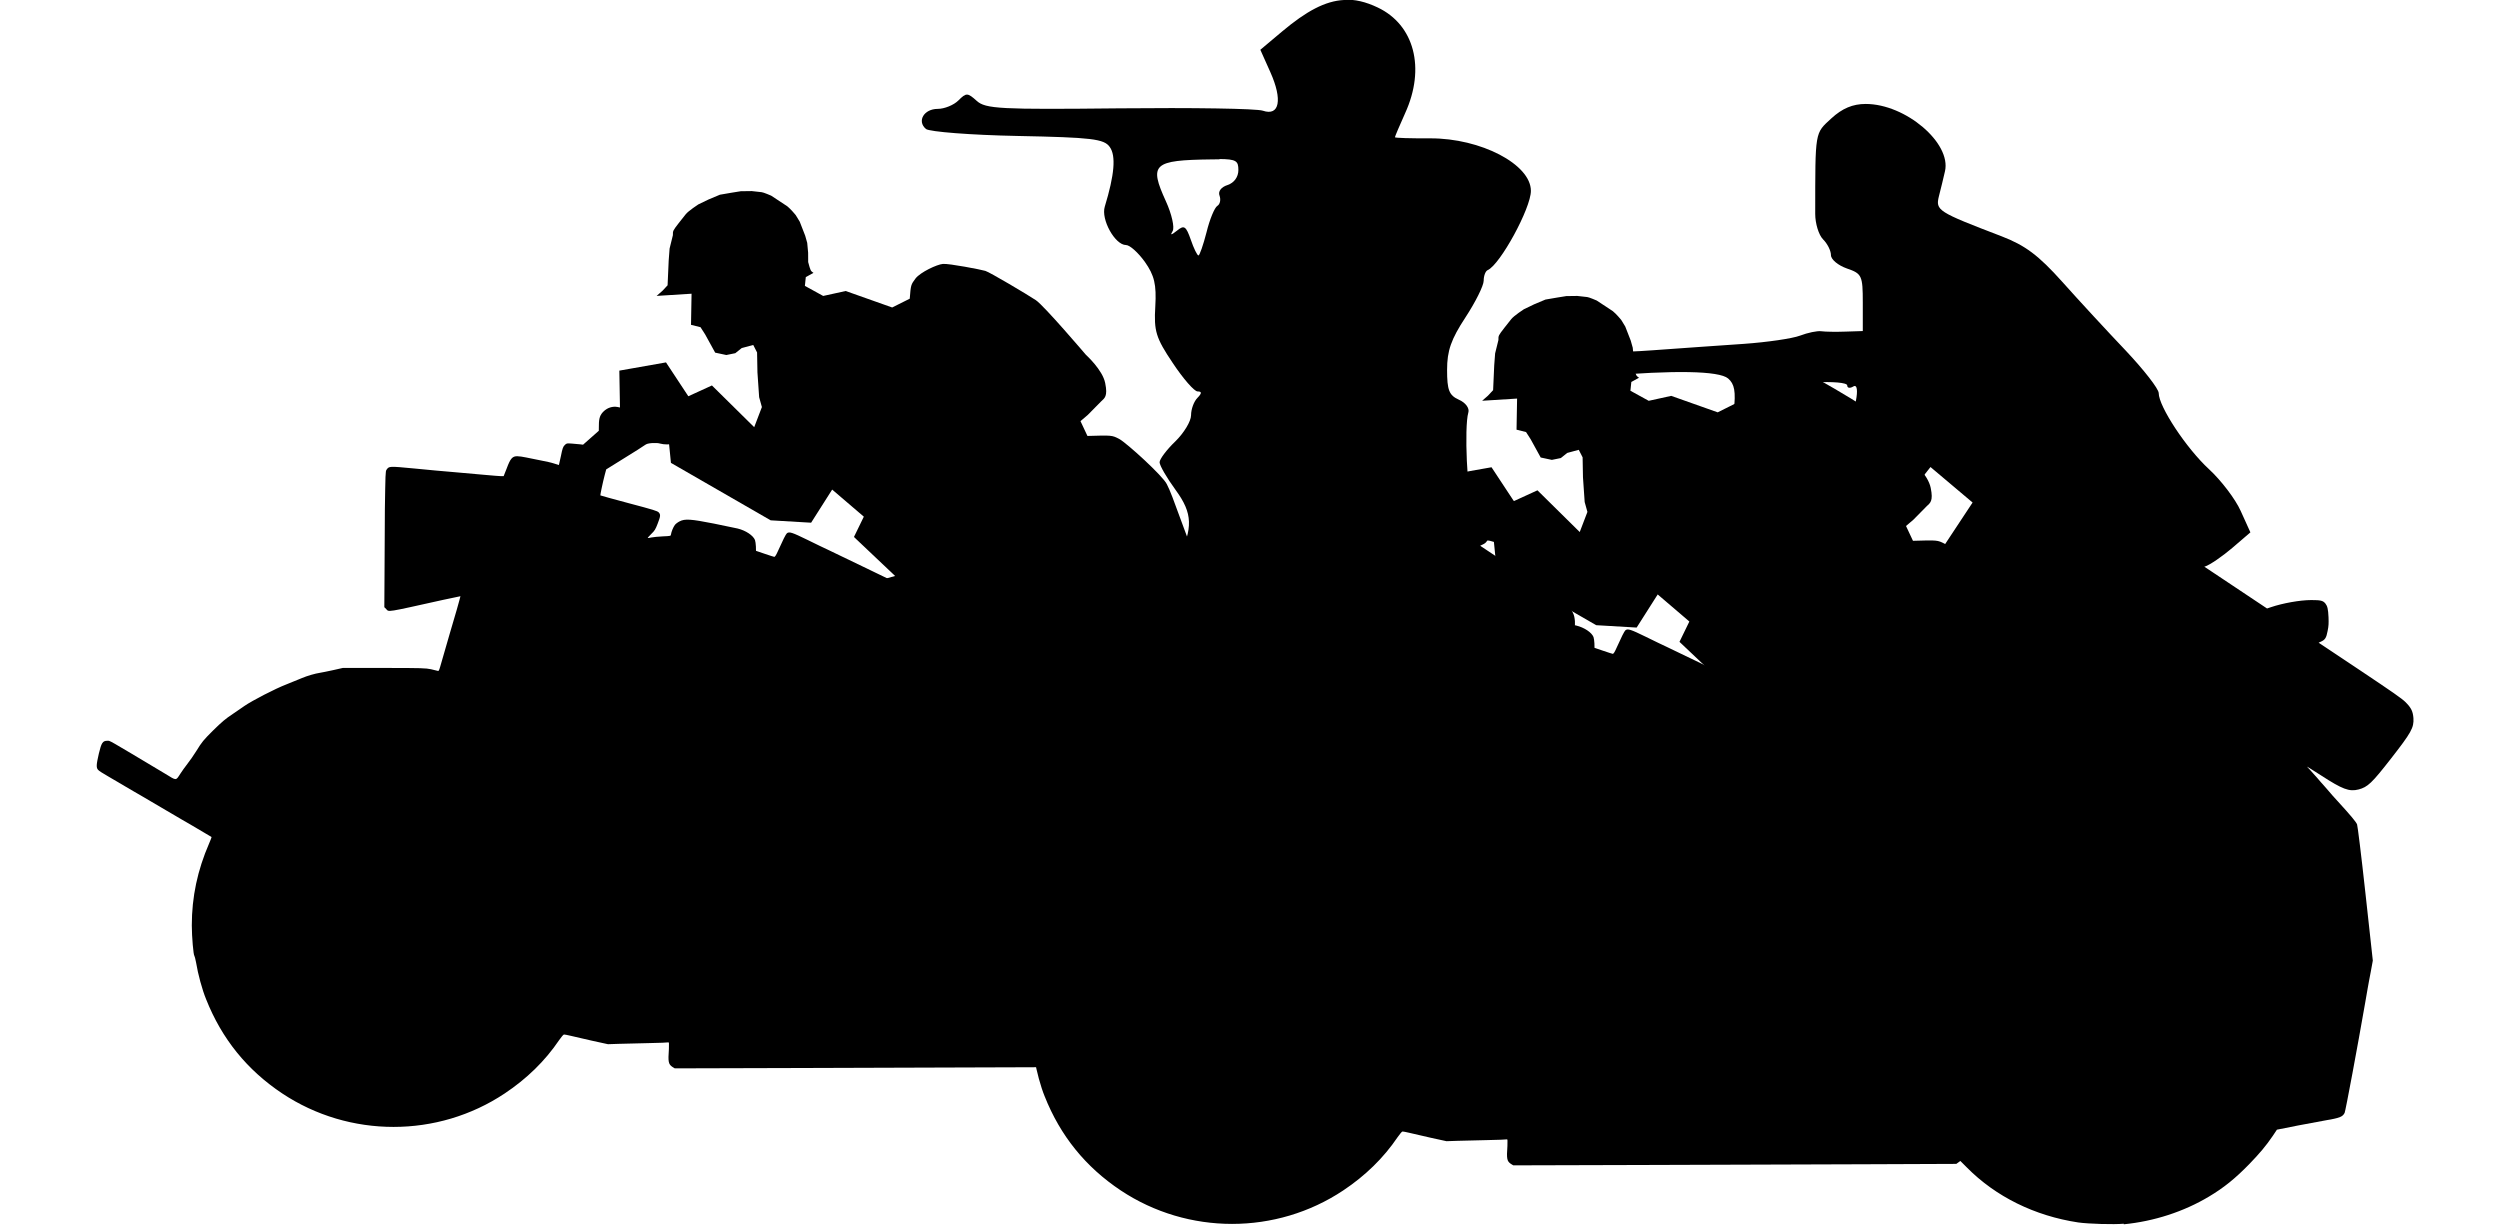 <?xml version="1.0" encoding="UTF-8" standalone="no"?>
<!-- Created with Inkscape (http://www.inkscape.org/) -->

<svg
   width="13.661mm"
   height="6.692mm"
   viewBox="0 0 13.661 6.692"
   version="1.1"
   id="svg5"
   sodipodi:docname="S-Motorsikili.svg"
   inkscape:version="1.3.2 (091e20e, 2023-11-25, custom)"
   xmlns:inkscape="http://www.inkscape.org/namespaces/inkscape"
   xmlns:sodipodi="http://sodipodi.sourceforge.net/DTD/sodipodi-0.dtd"
   xmlns="http://www.w3.org/2000/svg"
   xmlns:svg="http://www.w3.org/2000/svg">
  <sodipodi:namedview
     id="namedview7"
     pagecolor="#ffffff"
     bordercolor="#666666"
     borderopacity="1.0"
     inkscape:pageshadow="2"
     inkscape:pageopacity="0.0"
     inkscape:pagecheckerboard="0"
     inkscape:document-units="mm"
     showgrid="false"
     inkscape:object-paths="true"
     inkscape:snap-smooth-nodes="true"
     inkscape:zoom="14.493388"
     inkscape:cx="31.221134"
     inkscape:cy="-6.7272058"
     inkscape:window-width="3840"
     inkscape:window-height="2066"
     inkscape:window-x="2869"
     inkscape:window-y="-11"
     inkscape:window-maximized="1"
     inkscape:current-layer="S-Motorsikili"
     inkscape:showpageshadow="2"
     inkscape:deskcolor="#d1d1d1" />
  <defs
     id="defs2" />
  <g
     inkscape:label="Layer 1"
     inkscape:groupmode="layer"
     id="layer1"
     transform="translate(27.064,137.514)">
    <g
       id="S-Motorsikili"
       transform="translate(-492.789,-90.389)">
      <g
         id="g22186"
         transform="translate(0.529)">
        <path
           style="fill:#000000;stroke-width:0.004"
           d="m 472.219,-40.965 c 0.165,-0.016 0.328,-0.069 0.465,-0.151 0.082,-0.049 0.143,-0.098 0.221,-0.178 0.057,-0.059 0.091,-0.099 0.129,-0.155 0.011,-0.017 0.021,-0.032 0.022,-0.033 9.7e-4,-0.001 0.218,-0.043 0.261,-0.05 0.083,-0.014 0.098,-0.02 0.109,-0.042 0.005,-0.01 0.071,-0.364 0.112,-0.6 0.004,-0.021 0.01,-0.055 0.013,-0.075 0.004,-0.02 0.011,-0.064 0.018,-0.097 l 0.011,-0.06 -0.04,-0.365 c -0.024,-0.219 -0.043,-0.371 -0.046,-0.379 -0.005,-0.013 -0.032,-0.046 -0.107,-0.128 -0.015,-0.016 -0.039,-0.043 -0.053,-0.06 -0.014,-0.016 -0.027,-0.031 -0.028,-0.032 -9.6e-4,-9.73e-4 -0.014,-0.015 -0.028,-0.032 -0.014,-0.016 -0.033,-0.037 -0.042,-0.047 l -0.016,-0.017 0.014,0.008 c 0.008,0.005 0.036,0.023 0.063,0.04 0.117,0.076 0.154,0.09 0.205,0.077 0.05,-0.013 0.073,-0.035 0.176,-0.167 0.113,-0.145 0.127,-0.17 0.124,-0.223 -0.003,-0.036 -0.011,-0.055 -0.043,-0.087 -0.02,-0.02 -0.069,-0.054 -0.25,-0.175 l -0.225,-0.15 0.013,-0.006 c 0.022,-0.01 0.029,-0.02 0.036,-0.058 0.006,-0.028 0.006,-0.042 0.005,-0.075 -0.002,-0.045 -0.006,-0.061 -0.017,-0.075 -0.013,-0.016 -0.026,-0.019 -0.077,-0.019 -0.062,4e-5 -0.156,0.017 -0.221,0.039 l -0.021,0.007 -0.342,-0.228 c -0.212,-0.141 -0.354,-0.233 -0.373,-0.243 -0.028,-0.014 -0.034,-0.015 -0.063,-0.016 -0.038,-0.002 -0.06,0.005 -0.092,0.029 -0.017,0.013 -0.056,0.056 -0.075,0.083 -0.005,0.006 -0.01,0.008 -0.038,0.01 -0.054,0.004 -0.061,0.013 -0.065,0.083 l -0.002,0.043 -0.019,0.025 c -0.042,0.055 -0.057,0.09 -0.057,0.127 0,0.038 0.014,0.068 0.047,0.1 0.009,0.009 0.018,0.02 0.02,0.026 0.002,0.007 0.004,0.031 0.002,0.074 -9.6e-4,0.056 -0.002,0.064 -0.008,0.066 -0.004,0.001 -0.02,0.004 -0.037,0.006 -0.088,0.011 -0.083,0.009 -0.094,0.021 l -0.011,0.011 -9.7e-4,0.086 -9.8e-4,0.086 h -0.047 -0.047 l -0.071,-0.035 c -0.061,-0.031 -0.072,-0.035 -0.083,-0.033 -0.008,0.001 -0.029,0.004 -0.049,0.006 -0.02,0.002 -0.058,0.008 -0.084,0.013 -0.048,0.009 -0.052,0.011 -0.186,0.064 -0.046,0.019 -0.06,0.022 -0.165,0.043 -0.063,0.013 -0.125,0.025 -0.138,0.029 -0.019,0.004 -0.038,0.005 -0.086,0.004 l -0.061,-0.001 -0.042,-0.018 -0.042,-0.018 -0.132,-9.74e-4 c -0.092,-6.83e-4 -0.134,1.81e-4 -0.14,0.003 -0.014,0.008 -0.017,0.023 -0.017,0.095 0,0.078 9.8e-4,0.08 0.027,0.088 0.009,0.003 0.015,0.005 0.013,0.005 -0.008,4.15e-4 -0.032,0.025 -0.042,0.042 -0.005,0.009 -0.013,0.025 -0.017,0.036 l -0.008,0.02 -0.068,-0.037 c -0.038,-0.021 -0.093,-0.05 -0.123,-0.067 -0.03,-0.016 -0.061,-0.033 -0.069,-0.038 l -0.015,-0.009 0.011,-0.02 c 0.006,-0.011 0.016,-0.026 0.022,-0.033 0.013,-0.015 0.017,-0.022 0.03,-0.052 0.017,-0.04 0.014,-0.046 -0.048,-0.075 -0.025,-0.012 -0.119,-0.057 -0.207,-0.1 -0.089,-0.043 -0.174,-0.084 -0.189,-0.091 -0.015,-0.007 -0.066,-0.031 -0.112,-0.054 -0.084,-0.041 -0.099,-0.046 -0.112,-0.036 -0.006,0.005 -0.023,0.039 -0.048,0.095 -0.01,0.023 -0.017,0.034 -0.021,0.034 -0.002,-1.44e-4 -0.027,-0.008 -0.053,-0.017 l -0.047,-0.016 -4.9e-4,-0.024 c -3.4e-4,-0.013 -0.003,-0.029 -0.005,-0.035 -0.01,-0.025 -0.05,-0.052 -0.095,-0.063 -0.013,-0.003 -0.071,-0.015 -0.13,-0.027 -0.127,-0.025 -0.158,-0.027 -0.187,-0.012 -0.01,0.005 -0.022,0.014 -0.026,0.02 -0.009,0.012 -0.019,0.037 -0.021,0.051 -9.8e-4,0.009 -0.001,0.009 -0.045,0.011 -0.024,0.001 -0.052,0.004 -0.062,0.006 -0.01,0.002 -0.019,0.004 -0.02,0.003 -9.8e-4,-9.74e-4 0.008,-0.011 0.019,-0.022 0.019,-0.018 0.023,-0.025 0.035,-0.056 0.016,-0.041 0.017,-0.05 0.006,-0.062 -0.008,-0.008 -0.027,-0.014 -0.163,-0.05 -0.085,-0.023 -0.156,-0.042 -0.156,-0.043 -10e-4,-0.002 0.013,-0.07 0.024,-0.112 l 0.008,-0.03 0.098,-0.061 c 0.054,-0.033 0.104,-0.065 0.112,-0.071 0.011,-0.008 0.019,-0.01 0.042,-0.012 0.018,-0.001 0.033,-9.3e-5 0.043,0.003 0.021,0.006 0.056,0.006 0.074,-3.97e-4 0.044,-0.015 0.088,-0.075 0.088,-0.119 0,-0.032 -0.026,-0.069 -0.062,-0.089 -0.019,-0.01 -0.024,-0.011 -0.05,-0.011 -0.016,4e-5 -0.039,0.002 -0.05,0.005 -0.018,0.004 -0.024,0.004 -0.049,-6.34e-4 -0.017,-0.003 -0.047,-0.006 -0.077,-0.006 -0.053,-3.15e-4 -0.062,0.002 -0.072,0.021 -0.004,0.006 -0.006,0.008 -0.01,0.006 -0.002,-0.001 -0.014,-0.004 -0.025,-0.006 -0.027,-0.005 -0.055,0.004 -0.075,0.023 -0.02,0.019 -0.027,0.037 -0.027,0.076 l -4.9e-4,0.031 -0.043,0.038 -0.043,0.038 -0.016,-0.002 c -0.009,-0.001 -0.029,-0.003 -0.045,-0.004 -0.028,-0.002 -0.029,-0.002 -0.039,0.008 -0.009,0.008 -0.013,0.019 -0.021,0.06 l -0.011,0.049 -0.026,-0.008 c -0.014,-0.005 -0.047,-0.012 -0.073,-0.017 -0.026,-0.005 -0.061,-0.012 -0.079,-0.016 -0.018,-0.004 -0.04,-0.007 -0.05,-0.007 -0.026,0 -0.037,0.012 -0.057,0.066 l -0.017,0.043 h -0.013 c -0.006,0 -0.047,-0.003 -0.089,-0.007 -0.043,-0.004 -0.119,-0.011 -0.169,-0.015 -0.05,-0.004 -0.148,-0.013 -0.218,-0.02 -0.138,-0.013 -0.137,-0.013 -0.151,0.007 -0.006,0.008 -0.006,0.026 -0.009,0.214 -9.8e-4,0.113 -0.002,0.279 -0.002,0.371 l -9.8e-4,0.166 0.01,0.01 c 0.016,0.017 -0.004,0.02 0.311,-0.05 0.052,-0.011 0.095,-0.02 0.095,-0.02 4.9e-4,6.33e-4 -0.009,0.033 -0.02,0.073 -0.011,0.039 -0.029,0.099 -0.039,0.133 -0.017,0.059 -0.038,0.13 -0.052,0.18 -0.006,0.02 -0.008,0.024 -0.013,0.022 -0.004,-0.001 -0.02,-0.005 -0.037,-0.009 -0.029,-0.006 -0.049,-0.007 -0.257,-0.007 l -0.225,-5.3e-5 -0.053,0.012 c -0.029,0.006 -0.06,0.013 -0.069,0.014 -0.032,0.005 -0.072,0.017 -0.103,0.03 -0.017,0.007 -0.054,0.022 -0.081,0.033 -0.065,0.025 -0.188,0.089 -0.232,0.119 -0.019,0.013 -0.046,0.032 -0.061,0.042 -0.044,0.029 -0.062,0.045 -0.11,0.092 -0.053,0.053 -0.06,0.061 -0.092,0.113 -0.014,0.022 -0.035,0.053 -0.048,0.069 -0.013,0.017 -0.03,0.04 -0.038,0.053 -0.026,0.04 -0.02,0.04 -0.082,0.002 -0.328,-0.196 -0.301,-0.181 -0.318,-0.181 -0.025,0 -0.032,0.011 -0.046,0.07 -0.014,0.061 -0.015,0.077 -0.004,0.089 0.004,0.005 0.029,0.021 0.054,0.035 0.025,0.015 0.069,0.041 0.097,0.057 0.028,0.017 0.069,0.04 0.091,0.053 0.022,0.013 0.081,0.047 0.131,0.077 0.05,0.03 0.115,0.067 0.144,0.084 0.05,0.029 0.1,0.059 0.103,0.061 4.9e-4,6.81e-4 -0.005,0.016 -0.013,0.034 -0.064,0.147 -0.095,0.293 -0.095,0.449 0,0.063 0.009,0.163 0.014,0.166 0.001,0.001 0.006,0.017 0.009,0.035 0.011,0.067 0.034,0.151 0.055,0.202 0.086,0.217 0.224,0.387 0.416,0.515 0.367,0.244 0.85,0.244 1.216,0 0.12,-0.08 0.22,-0.177 0.297,-0.291 0.013,-0.018 0.023,-0.031 0.027,-0.031 0.004,0 0.019,0.003 0.036,0.007 0.016,0.004 0.069,0.016 0.117,0.027 l 0.087,0.019 0.061,-0.002 c 0.034,-0.001 0.107,-0.003 0.163,-0.004 0.056,-0.001 0.104,-0.003 0.106,-0.004 0.004,-0.001 0.004,0.005 0.003,0.036 -0.005,0.07 -0.003,0.083 0.019,0.098 l 0.013,0.008 0.715,-0.002 c 0.393,-0.001 0.938,-0.003 1.21,-0.004 l 0.496,-0.002 0.011,-0.008 0.011,-0.008 0.035,0.035 c 0.158,0.16 0.371,0.265 0.609,0.301 0.056,0.008 0.194,0.012 0.249,0.007 z"
           id="path13874" />
        <path
           id="path10327-2-6"
           style="fill:#000000;stroke-width:0.029"
           d="m 472.54,-47.125 c -0.102,0.005 -0.206,0.061 -0.338,0.172 l -0.119,0.1 0.055,0.123 c 0.067,0.15 0.05,0.241 -0.041,0.21 -0.034,-0.012 -0.388,-0.017 -0.786,-0.013 -0.649,0.007 -0.73,0.003 -0.778,-0.041 -0.05,-0.045 -0.057,-0.045 -0.1,-0.002 -0.025,0.025 -0.076,0.046 -0.113,0.046 -0.075,0 -0.115,0.067 -0.064,0.11 0.019,0.015 0.244,0.033 0.501,0.038 0.405,0.008 0.472,0.016 0.503,0.06 0.035,0.048 0.026,0.152 -0.027,0.326 -0.022,0.07 0.056,0.21 0.116,0.21 0.021,0 0.067,0.042 0.103,0.092 0.052,0.074 0.064,0.123 0.057,0.244 -0.008,0.134 0.003,0.171 0.095,0.308 0.057,0.086 0.118,0.156 0.136,0.156 0.024,0 0.024,0.01 -5.3e-4,0.035 -0.019,0.019 -0.035,0.061 -0.035,0.095 0,0.033 -0.039,0.097 -0.086,0.143 -0.047,0.045 -0.086,0.097 -0.086,0.114 0,0.018 0.04,0.086 0.088,0.152 0.093,0.127 0.096,0.207 0.013,0.377 -0.011,0.023 -0.034,0.09 -0.06,0.17 h 1.735 c -0.007,-0.054 -0.013,-0.107 -0.017,-0.156 -0.011,-0.157 -0.033,-0.301 -0.049,-0.32 -0.029,-0.035 -0.046,-0.416 -0.023,-0.494 0.008,-0.024 -0.015,-0.055 -0.052,-0.071 -0.053,-0.024 -0.064,-0.052 -0.064,-0.163 0,-0.105 0.022,-0.167 0.1,-0.286 0.055,-0.084 0.1,-0.174 0.1,-0.201 0,-0.027 0.01,-0.053 0.022,-0.058 0.068,-0.03 0.236,-0.338 0.236,-0.433 0,-0.145 -0.274,-0.288 -0.55,-0.287 -0.106,5.56e-4 -0.193,-0.002 -0.193,-0.006 0,-0.004 0.025,-0.063 0.056,-0.132 0.112,-0.246 0.05,-0.482 -0.15,-0.577 -0.065,-0.031 -0.126,-0.046 -0.187,-0.042 z m -0.682,0.869 c 0.094,4.76e-4 0.105,0.011 0.105,0.06 3e-5,0.038 -0.023,0.07 -0.059,0.082 -0.035,0.011 -0.053,0.035 -0.044,0.058 0.008,0.022 0.003,0.047 -0.012,0.056 -0.015,0.009 -0.042,0.074 -0.059,0.144 -0.018,0.07 -0.038,0.127 -0.044,0.127 -0.007,0 -0.026,-0.039 -0.042,-0.086 -0.026,-0.074 -0.036,-0.082 -0.075,-0.05 -0.033,0.026 -0.039,0.027 -0.024,0.002 0.011,-0.019 -0.005,-0.092 -0.037,-0.162 -0.093,-0.204 -0.071,-0.225 0.249,-0.229 0.017,-2.65e-4 0.032,-5.85e-4 0.045,-5.19e-4 z" />
        <path
           d="m 469.335,-45.09 -0.002,-0.109 -0.021,-0.041 -0.063,0.017 -0.035,0.028 -0.049,0.01 -0.061,-0.013 -0.055,-0.1 -0.025,-0.039 -0.052,-0.013 0.003,-0.17 -0.191,0.012 0.032,-0.028 0.028,-0.03 0.006,-0.135 0.005,-0.066 0.018,-0.073 c -2.9e-4,-0.024 -2.9e-4,-0.024 0.032,-0.066 l 0.038,-0.048 c 0.015,-0.019 0.069,-0.054 0.069,-0.054 l 0.056,-0.027 0.062,-0.026 0.064,-0.011 0.05,-0.008 0.06,-7.93e-4 0.054,0.006 c 0.009,3.55e-4 0.052,0.019 0.052,0.019 l 0.088,0.058 c 0.019,0.015 0.046,0.048 0.046,0.048 l 0.022,0.036 0.03,0.077 0.011,0.039 0.005,0.054 2.5e-4,0.051 c 0.013,0.048 0.013,0.048 0.029,0.059 l -0.042,0.023 -0.005,0.048 0.1,0.055 0.123,-0.027 0.254,0.09 0.096,-0.048 c 0.006,-0.076 0.006,-0.076 0.032,-0.111 0.027,-0.034 0.116,-0.076 0.149,-0.079 0.033,-0.003 0.209,0.031 0.232,0.038 0.024,0.007 0.231,0.13 0.276,0.16 0.045,0.03 0.274,0.299 0.274,0.299 0,0 0.091,0.082 0.105,0.154 0.015,0.073 -0.003,0.082 -0.023,0.101 l -0.072,0.073 -0.04,0.034 0.038,0.081 c 0.134,-0.004 0.134,-0.004 0.173,0.016 0.04,0.021 0.241,0.204 0.261,0.248 0.021,0.043 0.021,0.043 0.122,0.318 l -0.034,0.081 0.033,0.179 c 0,0 0.001,0.057 -0.021,0.108 -0.022,0.05 -0.187,0.071 -0.187,0.071 l -0.045,0.012 0.077,0.427 0.074,0.053 0.214,-0.06 0.075,0.035 0.143,-0.078 c 0.055,-0.099 0.055,-0.099 0.106,-0.129 0.051,-0.031 0.051,-0.031 0.154,-0.033 l 0.108,0.141 -0.013,0.045 0.041,0.092 c 0.123,0.112 0.123,0.112 0.136,0.134 0.013,0.023 0.062,0.122 0.069,0.152 0.008,0.029 0.008,0.029 -0.009,0.095 -0.078,0.099 -0.078,0.099 -0.138,0.087 -0.06,-0.012 -0.093,-0.046 -0.117,-0.096 -0.024,-0.051 -0.024,-0.051 -0.06,-0.154 l -0.075,-0.067 -0.163,0.065 -0.09,0.042 -0.041,0.101 -0.116,0.089 -0.297,0.255 -0.171,0.061 -0.129,-0.106 -0.255,-0.485 -0.223,-0.311 -0.377,0.059 -0.346,-0.033 0.082,0.16 -0.006,0.122 0.184,0.37 0.119,0.379 0.017,0.044 -0.228,0.051 -0.017,-0.038 -0.083,0.027 -0.059,0.075 -0.349,0.076 -0.062,-0.081 0.029,-0.056 0.198,-0.074 0.116,-0.209 0.027,-0.037 -0.092,-0.218 -0.112,-0.134 -0.149,-0.017 -0.15,-0.118 -0.104,-0.245 c 0,0 -0.077,-0.233 -0.112,-0.327 -0.036,-0.093 0.064,-0.168 0.109,-0.19 0.045,-0.021 0.045,-0.021 0.712,-0.209 l -0.225,-0.213 0.054,-0.111 -0.173,-0.148 -0.115,0.181 -0.221,-0.013 -0.545,-0.314 -0.014,-0.141 -0.263,-0.074 -0.005,-0.289 0.255,-0.045 0.122,0.185 0.129,-0.059 0.231,0.228 0.042,-0.11 -0.015,-0.054 z"
           style="fill:#000000;fill-opacity:1;fill-rule:nonzero;stroke:none;stroke-width:0.466"
           id="path162585-9-65" />
      </g>
      <g
         id="g22191"
         transform="translate(-4.91,0.388)">
        <path
           id="path10339-8-4-0"
           style="fill:#000000;stroke-width:0.029"
           d="m 480.671,-41.543 c -0.04,-0.014 -0.146,-0.033 -0.237,-0.044 -0.266,-0.03 -0.398,-0.182 -0.248,-0.287 0.035,-0.025 0.11,-0.045 0.167,-0.045 0.057,0 0.13,-0.019 0.164,-0.043 0.059,-0.041 0.061,-0.07 0.076,-0.845 0.009,-0.441 0.024,-0.837 0.035,-0.879 0.012,-0.048 0.045,-0.083 0.089,-0.094 0.047,-0.012 0.122,-0.1 0.235,-0.278 0.091,-0.143 0.233,-0.361 0.314,-0.485 l 0.148,-0.224 -0.115,-0.097 -0.115,-0.097 -0.074,0.094 c -0.08,0.103 -0.22,0.174 -0.341,0.174 -0.089,0 -0.301,-0.111 -0.301,-0.159 0,-0.043 -0.221,-0.14 -0.262,-0.115 -0.032,0.02 -0.134,-0.098 -0.12,-0.14 0.004,-0.013 0.014,-0.085 0.023,-0.161 0.012,-0.106 0.004,-0.147 -0.031,-0.177 -0.05,-0.042 -0.295,-0.046 -0.683,-0.013 -0.205,0.018 -0.224,0.015 -0.254,-0.041 -0.03,-0.055 -0.025,-0.061 0.056,-0.061 0.052,0 0.095,-0.018 0.105,-0.043 0.019,-0.051 0.097,-0.059 0.097,-0.01 0,0.024 0.074,0.028 0.267,0.014 0.147,-0.011 0.371,-0.026 0.498,-0.035 0.127,-0.009 0.265,-0.029 0.307,-0.045 0.042,-0.016 0.094,-0.027 0.116,-0.024 0.022,0.003 0.082,0.004 0.133,0.002 l 0.094,-0.003 v -0.156 c 0,-0.147 -0.005,-0.158 -0.087,-0.186 -0.048,-0.017 -0.087,-0.049 -0.087,-0.073 0,-0.024 -0.019,-0.062 -0.043,-0.086 -0.024,-0.024 -0.043,-0.087 -0.043,-0.139 4.4e-4,-0.457 -0.003,-0.438 0.088,-0.522 0.06,-0.055 0.117,-0.079 0.188,-0.079 0.218,0 0.469,0.214 0.433,0.368 -0.008,0.036 -0.023,0.097 -0.033,0.136 -0.019,0.078 -0.008,0.085 0.342,0.219 0.13,0.05 0.202,0.104 0.332,0.249 0.091,0.102 0.247,0.271 0.347,0.376 0.099,0.105 0.18,0.209 0.18,0.232 0,0.073 0.151,0.302 0.275,0.416 0.066,0.061 0.144,0.163 0.173,0.228 l 0.053,0.117 -0.099,0.085 c -0.054,0.046 -0.122,0.093 -0.15,0.102 -0.032,0.011 -0.046,0.036 -0.037,0.066 0.068,0.217 0.176,0.693 0.167,0.734 -0.017,0.079 -0.09,0.059 -0.11,-0.029 -0.026,-0.113 -0.098,-0.38 -0.133,-0.494 l -0.03,-0.097 -0.113,0.208 c -0.171,0.315 -0.273,0.45 -0.37,0.49 -0.048,0.02 -0.088,0.043 -0.088,0.052 0,0.008 0.044,0.107 0.098,0.22 0.054,0.113 0.133,0.316 0.176,0.451 0.043,0.135 0.096,0.291 0.117,0.346 0.05,0.13 0.081,0.384 0.057,0.46 -0.03,0.096 -0.229,0.066 -0.376,-0.058 -0.032,-0.027 -0.096,-0.066 -0.142,-0.088 -0.046,-0.022 -0.097,-0.061 -0.114,-0.088 -0.045,-0.072 0.029,-0.148 0.13,-0.133 0.09,0.013 0.126,-0.038 0.082,-0.116 -0.016,-0.027 -0.074,-0.171 -0.13,-0.32 -0.056,-0.149 -0.14,-0.32 -0.188,-0.38 -0.047,-0.06 -0.086,-0.137 -0.086,-0.172 0,-0.034 -0.014,-0.088 -0.03,-0.12 -0.029,-0.054 -0.038,-0.051 -0.165,0.061 -0.112,0.098 -0.151,0.117 -0.237,0.109 l -0.102,-0.009 -0.006,0.188 c -0.003,0.103 -0.008,0.214 -0.011,0.245 -0.003,0.032 0.004,0.181 0.015,0.332 0.013,0.174 0.008,0.327 -0.013,0.419 -0.018,0.079 -0.03,0.177 -0.026,0.217 0.003,0.04 0.008,0.144 0.009,0.231 l 0.002,0.159 -0.144,0.006 c -0.079,0.003 -0.177,-0.006 -0.217,-0.019 z m 0.05,-3.648 c 0.049,-0.048 0.086,-0.238 0.041,-0.21 -0.018,0.011 -0.033,0.009 -0.033,-0.006 0,-0.015 -0.081,-0.022 -0.18,-0.016 -0.298,0.017 -0.282,0.009 -0.282,0.145 v 0.122 l 0.137,0.011 c 0.169,0.014 0.27,-0.001 0.317,-0.047 z" />
        <path
           style="fill:#000000;stroke-width:0.004"
           d="m 482.24,-40.823 c 0.165,-0.016 0.328,-0.069 0.465,-0.151 0.082,-0.049 0.143,-0.098 0.221,-0.178 0.057,-0.059 0.091,-0.099 0.129,-0.155 0.011,-0.017 0.021,-0.032 0.022,-0.033 9.7e-4,-0.001 0.218,-0.043 0.261,-0.05 0.083,-0.014 0.098,-0.02 0.109,-0.042 0.005,-0.01 0.071,-0.364 0.112,-0.6 0.004,-0.021 0.01,-0.055 0.013,-0.075 0.004,-0.02 0.011,-0.064 0.018,-0.097 l 0.011,-0.06 -0.04,-0.365 c -0.024,-0.219 -0.043,-0.371 -0.046,-0.379 -0.005,-0.013 -0.032,-0.046 -0.107,-0.128 -0.015,-0.016 -0.039,-0.043 -0.053,-0.06 -0.014,-0.016 -0.027,-0.031 -0.028,-0.032 -9.6e-4,-9.73e-4 -0.014,-0.015 -0.028,-0.032 -0.014,-0.016 -0.033,-0.037 -0.042,-0.047 l -0.016,-0.017 0.014,0.008 c 0.008,0.005 0.036,0.023 0.063,0.04 0.117,0.076 0.154,0.09 0.205,0.077 0.05,-0.013 0.073,-0.035 0.176,-0.167 0.113,-0.145 0.127,-0.17 0.124,-0.223 -0.003,-0.036 -0.011,-0.055 -0.043,-0.087 -0.02,-0.02 -0.069,-0.054 -0.25,-0.175 l -0.225,-0.15 0.013,-0.006 c 0.022,-0.01 0.029,-0.02 0.036,-0.058 0.006,-0.028 0.006,-0.042 0.005,-0.075 -0.002,-0.045 -0.006,-0.061 -0.017,-0.075 -0.013,-0.016 -0.026,-0.019 -0.077,-0.019 -0.062,4e-5 -0.156,0.017 -0.221,0.039 l -0.021,0.007 -0.342,-0.228 c -0.212,-0.141 -0.354,-0.233 -0.373,-0.243 -0.028,-0.014 -0.034,-0.015 -0.063,-0.016 -0.038,-0.002 -0.06,0.005 -0.092,0.029 -0.017,0.013 -0.056,0.056 -0.075,0.083 -0.005,0.006 -0.01,0.008 -0.038,0.01 -0.054,0.004 -0.061,0.013 -0.065,0.083 l -0.002,0.043 -0.019,0.025 c -0.042,0.055 -0.057,0.09 -0.057,0.127 0,0.038 0.014,0.068 0.047,0.1 0.009,0.009 0.018,0.02 0.02,0.026 0.002,0.007 0.004,0.031 0.002,0.074 -9.6e-4,0.056 -0.002,0.064 -0.008,0.066 -0.004,10e-4 -0.02,0.004 -0.037,0.006 -0.088,0.011 -0.083,0.009 -0.094,0.021 l -0.011,0.011 -9.7e-4,0.086 -9.8e-4,0.086 h -0.047 -0.047 l -0.071,-0.035 c -0.061,-0.031 -0.072,-0.035 -0.083,-0.033 -0.008,0.001 -0.029,0.004 -0.049,0.006 -0.02,0.002 -0.058,0.008 -0.084,0.013 -0.048,0.009 -0.052,0.011 -0.186,0.064 -0.046,0.019 -0.06,0.022 -0.165,0.043 -0.063,0.013 -0.125,0.025 -0.138,0.029 -0.019,0.004 -0.038,0.005 -0.086,0.004 l -0.061,-0.001 -0.042,-0.018 -0.042,-0.018 -0.132,-9.74e-4 c -0.092,-6.83e-4 -0.134,1.81e-4 -0.14,0.003 -0.014,0.008 -0.017,0.023 -0.017,0.095 0,0.078 9.8e-4,0.08 0.027,0.088 0.009,0.003 0.015,0.005 0.013,0.005 -0.008,4.15e-4 -0.032,0.025 -0.042,0.042 -0.005,0.009 -0.013,0.025 -0.017,0.036 l -0.008,0.02 -0.068,-0.037 c -0.038,-0.021 -0.093,-0.05 -0.123,-0.067 -0.03,-0.016 -0.061,-0.033 -0.069,-0.038 l -0.015,-0.009 0.011,-0.02 c 0.006,-0.011 0.016,-0.026 0.022,-0.033 0.013,-0.015 0.017,-0.022 0.03,-0.052 0.017,-0.04 0.014,-0.046 -0.048,-0.075 -0.025,-0.012 -0.119,-0.057 -0.207,-0.1 -0.089,-0.043 -0.174,-0.084 -0.189,-0.091 -0.015,-0.007 -0.066,-0.031 -0.112,-0.054 -0.084,-0.041 -0.099,-0.046 -0.112,-0.036 -0.006,0.005 -0.023,0.039 -0.048,0.095 -0.01,0.023 -0.017,0.034 -0.021,0.034 -0.002,-1.44e-4 -0.027,-0.008 -0.053,-0.017 l -0.047,-0.016 -4.9e-4,-0.024 c -3.4e-4,-0.013 -0.003,-0.029 -0.005,-0.035 -0.01,-0.025 -0.05,-0.052 -0.095,-0.063 -0.013,-0.003 -0.071,-0.015 -0.13,-0.027 -0.127,-0.025 -0.158,-0.027 -0.187,-0.012 -0.01,0.005 -0.022,0.014 -0.026,0.02 -0.009,0.012 -0.019,0.037 -0.021,0.051 -9.8e-4,0.009 -0.001,0.009 -0.045,0.011 -0.024,0.001 -0.052,0.004 -0.062,0.006 -0.01,0.002 -0.019,0.004 -0.02,0.003 -9.8e-4,-9.74e-4 0.008,-0.011 0.019,-0.022 0.019,-0.018 0.023,-0.025 0.035,-0.056 0.016,-0.041 0.017,-0.05 0.006,-0.062 -0.008,-0.008 -0.027,-0.014 -0.163,-0.05 -0.085,-0.023 -0.156,-0.042 -0.156,-0.043 -0.001,-0.002 0.013,-0.07 0.024,-0.112 l 0.008,-0.03 0.098,-0.061 c 0.054,-0.033 0.104,-0.065 0.112,-0.071 0.011,-0.008 0.019,-0.01 0.042,-0.012 0.018,-0.001 0.033,-9.3e-5 0.043,0.003 0.021,0.006 0.056,0.006 0.074,-3.97e-4 0.044,-0.015 0.088,-0.075 0.088,-0.119 0,-0.032 -0.026,-0.069 -0.062,-0.089 -0.019,-0.01 -0.024,-0.011 -0.05,-0.011 -0.016,4e-5 -0.039,0.002 -0.05,0.005 -0.018,0.004 -0.024,0.004 -0.049,-6.34e-4 -0.017,-0.003 -0.047,-0.006 -0.077,-0.006 -0.053,-3.15e-4 -0.062,0.002 -0.072,0.021 -0.004,0.006 -0.006,0.008 -0.01,0.006 -0.002,-0.001 -0.014,-0.004 -0.025,-0.006 -0.027,-0.005 -0.055,0.004 -0.075,0.023 -0.02,0.019 -0.027,0.037 -0.027,0.076 l -4.9e-4,0.031 -0.043,0.038 -0.043,0.038 -0.016,-0.002 c -0.009,-0.001 -0.029,-0.003 -0.045,-0.004 -0.028,-0.002 -0.029,-0.002 -0.039,0.008 -0.009,0.008 -0.013,0.019 -0.021,0.06 l -0.011,0.049 -0.026,-0.008 c -0.014,-0.005 -0.047,-0.012 -0.073,-0.017 -0.026,-0.005 -0.061,-0.012 -0.079,-0.016 -0.018,-0.004 -0.04,-0.007 -0.05,-0.007 -0.026,0 -0.037,0.012 -0.057,0.066 l -0.017,0.043 h -0.013 c -0.006,0 -0.047,-0.003 -0.089,-0.007 -0.043,-0.004 -0.119,-0.011 -0.169,-0.015 -0.05,-0.004 -0.148,-0.013 -0.218,-0.02 -0.138,-0.013 -0.137,-0.013 -0.151,0.007 -0.006,0.008 -0.006,0.026 -0.009,0.214 -9.8e-4,0.113 -0.002,0.279 -0.002,0.371 l -9.8e-4,0.166 0.01,0.01 c 0.016,0.017 -0.004,0.02 0.311,-0.05 0.052,-0.011 0.095,-0.02 0.095,-0.02 4.9e-4,6.33e-4 -0.009,0.033 -0.02,0.073 -0.011,0.039 -0.029,0.099 -0.039,0.133 -0.017,0.059 -0.038,0.13 -0.052,0.18 -0.006,0.02 -0.008,0.024 -0.013,0.022 -0.004,-0.001 -0.02,-0.005 -0.037,-0.009 -0.029,-0.006 -0.049,-0.007 -0.257,-0.007 l -0.225,-5.3e-5 -0.053,0.012 c -0.029,0.006 -0.06,0.013 -0.069,0.014 -0.032,0.005 -0.072,0.017 -0.103,0.03 -0.017,0.007 -0.054,0.022 -0.081,0.033 -0.065,0.025 -0.188,0.089 -0.232,0.119 -0.019,0.013 -0.046,0.032 -0.061,0.042 -0.044,0.029 -0.062,0.045 -0.11,0.092 -0.053,0.053 -0.06,0.061 -0.092,0.113 -0.014,0.022 -0.035,0.053 -0.048,0.069 -0.013,0.017 -0.03,0.04 -0.038,0.053 -0.026,0.04 -0.02,0.04 -0.082,0.002 -0.328,-0.196 -0.301,-0.181 -0.318,-0.181 -0.025,0 -0.032,0.011 -0.046,0.07 -0.014,0.061 -0.015,0.077 -0.004,0.089 0.004,0.005 0.029,0.021 0.054,0.035 0.025,0.015 0.069,0.041 0.097,0.057 0.028,0.017 0.069,0.04 0.091,0.053 0.022,0.013 0.081,0.047 0.131,0.077 0.05,0.03 0.115,0.067 0.144,0.084 0.05,0.029 0.1,0.059 0.103,0.061 4.9e-4,6.81e-4 -0.005,0.016 -0.013,0.034 -0.064,0.147 -0.095,0.293 -0.095,0.449 0,0.063 0.009,0.163 0.014,0.166 0.001,0.001 0.006,0.017 0.009,0.035 0.011,0.067 0.034,0.151 0.055,0.202 0.086,0.217 0.224,0.387 0.416,0.515 0.367,0.244 0.85,0.244 1.216,0 0.12,-0.08 0.22,-0.177 0.297,-0.291 0.013,-0.018 0.023,-0.031 0.027,-0.031 0.004,0 0.019,0.003 0.036,0.007 0.016,0.004 0.069,0.016 0.117,0.027 l 0.087,0.019 0.061,-0.002 c 0.034,-0.001 0.107,-0.003 0.163,-0.004 0.056,-0.001 0.104,-0.003 0.106,-0.004 0.004,-0.001 0.004,0.005 0.003,0.036 -0.005,0.07 -0.003,0.083 0.019,0.098 l 0.013,0.008 0.715,-0.002 c 0.393,-0.001 0.938,-0.003 1.21,-0.004 l 0.496,-0.002 0.011,-0.008 0.011,-0.008 0.035,0.035 c 0.158,0.16 0.371,0.265 0.609,0.301 0.056,0.008 0.194,0.012 0.249,0.007 z"
           id="path13874-6" />
        <path
           d="m 479.285,-44.905 -0.002,-0.109 -0.021,-0.041 -0.063,0.017 -0.035,0.028 -0.049,0.01 -0.061,-0.013 -0.055,-0.1 -0.025,-0.039 -0.052,-0.013 0.003,-0.17 -0.191,0.012 0.032,-0.028 0.028,-0.03 0.006,-0.135 0.005,-0.066 0.018,-0.073 c -2.9e-4,-0.024 -2.9e-4,-0.024 0.032,-0.066 l 0.038,-0.048 c 0.015,-0.019 0.069,-0.054 0.069,-0.054 l 0.056,-0.027 0.062,-0.026 0.064,-0.011 0.05,-0.008 0.06,-7.93e-4 0.054,0.006 c 0.009,3.55e-4 0.052,0.019 0.052,0.019 l 0.088,0.058 c 0.019,0.015 0.046,0.048 0.046,0.048 l 0.022,0.036 0.03,0.077 0.011,0.039 0.005,0.054 2.5e-4,0.051 c 0.013,0.048 0.013,0.048 0.029,0.059 l -0.042,0.023 -0.005,0.048 0.1,0.055 0.123,-0.027 0.254,0.09 0.096,-0.048 c 0.006,-0.076 0.006,-0.076 0.032,-0.111 0.027,-0.034 0.116,-0.076 0.149,-0.079 0.033,-0.003 0.209,0.031 0.232,0.038 0.024,0.007 0.231,0.13 0.276,0.16 0.045,0.03 0.274,0.299 0.274,0.299 0,0 0.091,0.082 0.105,0.154 0.015,0.073 -0.003,0.082 -0.023,0.101 l -0.072,0.073 -0.04,0.034 0.038,0.081 c 0.134,-0.004 0.134,-0.004 0.173,0.016 0.04,0.021 0.241,0.204 0.261,0.248 0.021,0.043 0.021,0.043 0.122,0.318 l -0.034,0.081 0.033,0.179 c 0,0 10e-4,0.057 -0.021,0.108 -0.022,0.05 -0.187,0.071 -0.187,0.071 l -0.045,0.012 0.077,0.427 0.074,0.053 0.214,-0.06 0.075,0.035 0.143,-0.078 c 0.055,-0.099 0.055,-0.099 0.106,-0.129 0.051,-0.031 0.051,-0.031 0.154,-0.033 l 0.108,0.141 -0.013,0.045 0.041,0.092 c 0.123,0.112 0.123,0.112 0.136,0.134 0.013,0.023 0.062,0.122 0.069,0.152 0.008,0.029 0.008,0.029 -0.009,0.095 -0.078,0.099 -0.078,0.099 -0.138,0.087 -0.06,-0.012 -0.093,-0.046 -0.117,-0.096 -0.024,-0.051 -0.024,-0.051 -0.06,-0.154 l -0.075,-0.067 -0.163,0.065 -0.09,0.042 -0.041,0.101 -0.116,0.089 -0.297,0.255 -0.171,0.061 -0.129,-0.106 -0.255,-0.485 -0.223,-0.311 -0.377,0.059 -0.346,-0.033 0.082,0.16 -0.006,0.122 0.184,0.37 0.119,0.379 0.017,0.044 -0.228,0.051 -0.017,-0.038 -0.083,0.027 -0.059,0.075 -0.349,0.076 -0.062,-0.081 0.029,-0.056 0.198,-0.074 0.116,-0.209 0.027,-0.037 -0.092,-0.218 -0.112,-0.134 -0.149,-0.017 -0.15,-0.118 -0.104,-0.245 c 0,0 -0.077,-0.233 -0.112,-0.327 -0.036,-0.093 0.064,-0.168 0.109,-0.19 0.045,-0.021 0.045,-0.021 0.712,-0.209 l -0.225,-0.213 0.054,-0.111 -0.173,-0.148 -0.115,0.181 -0.221,-0.013 -0.545,-0.314 -0.014,-0.141 -0.263,-0.074 -0.005,-0.289 0.255,-0.045 0.122,0.185 0.129,-0.059 0.231,0.228 0.042,-0.11 -0.015,-0.054 z"
           style="fill:#000000;fill-opacity:1;fill-rule:nonzero;stroke:none;stroke-width:0.466"
           id="path162585-9-65-7" />
      </g>
    </g>
  </g>
</svg>
